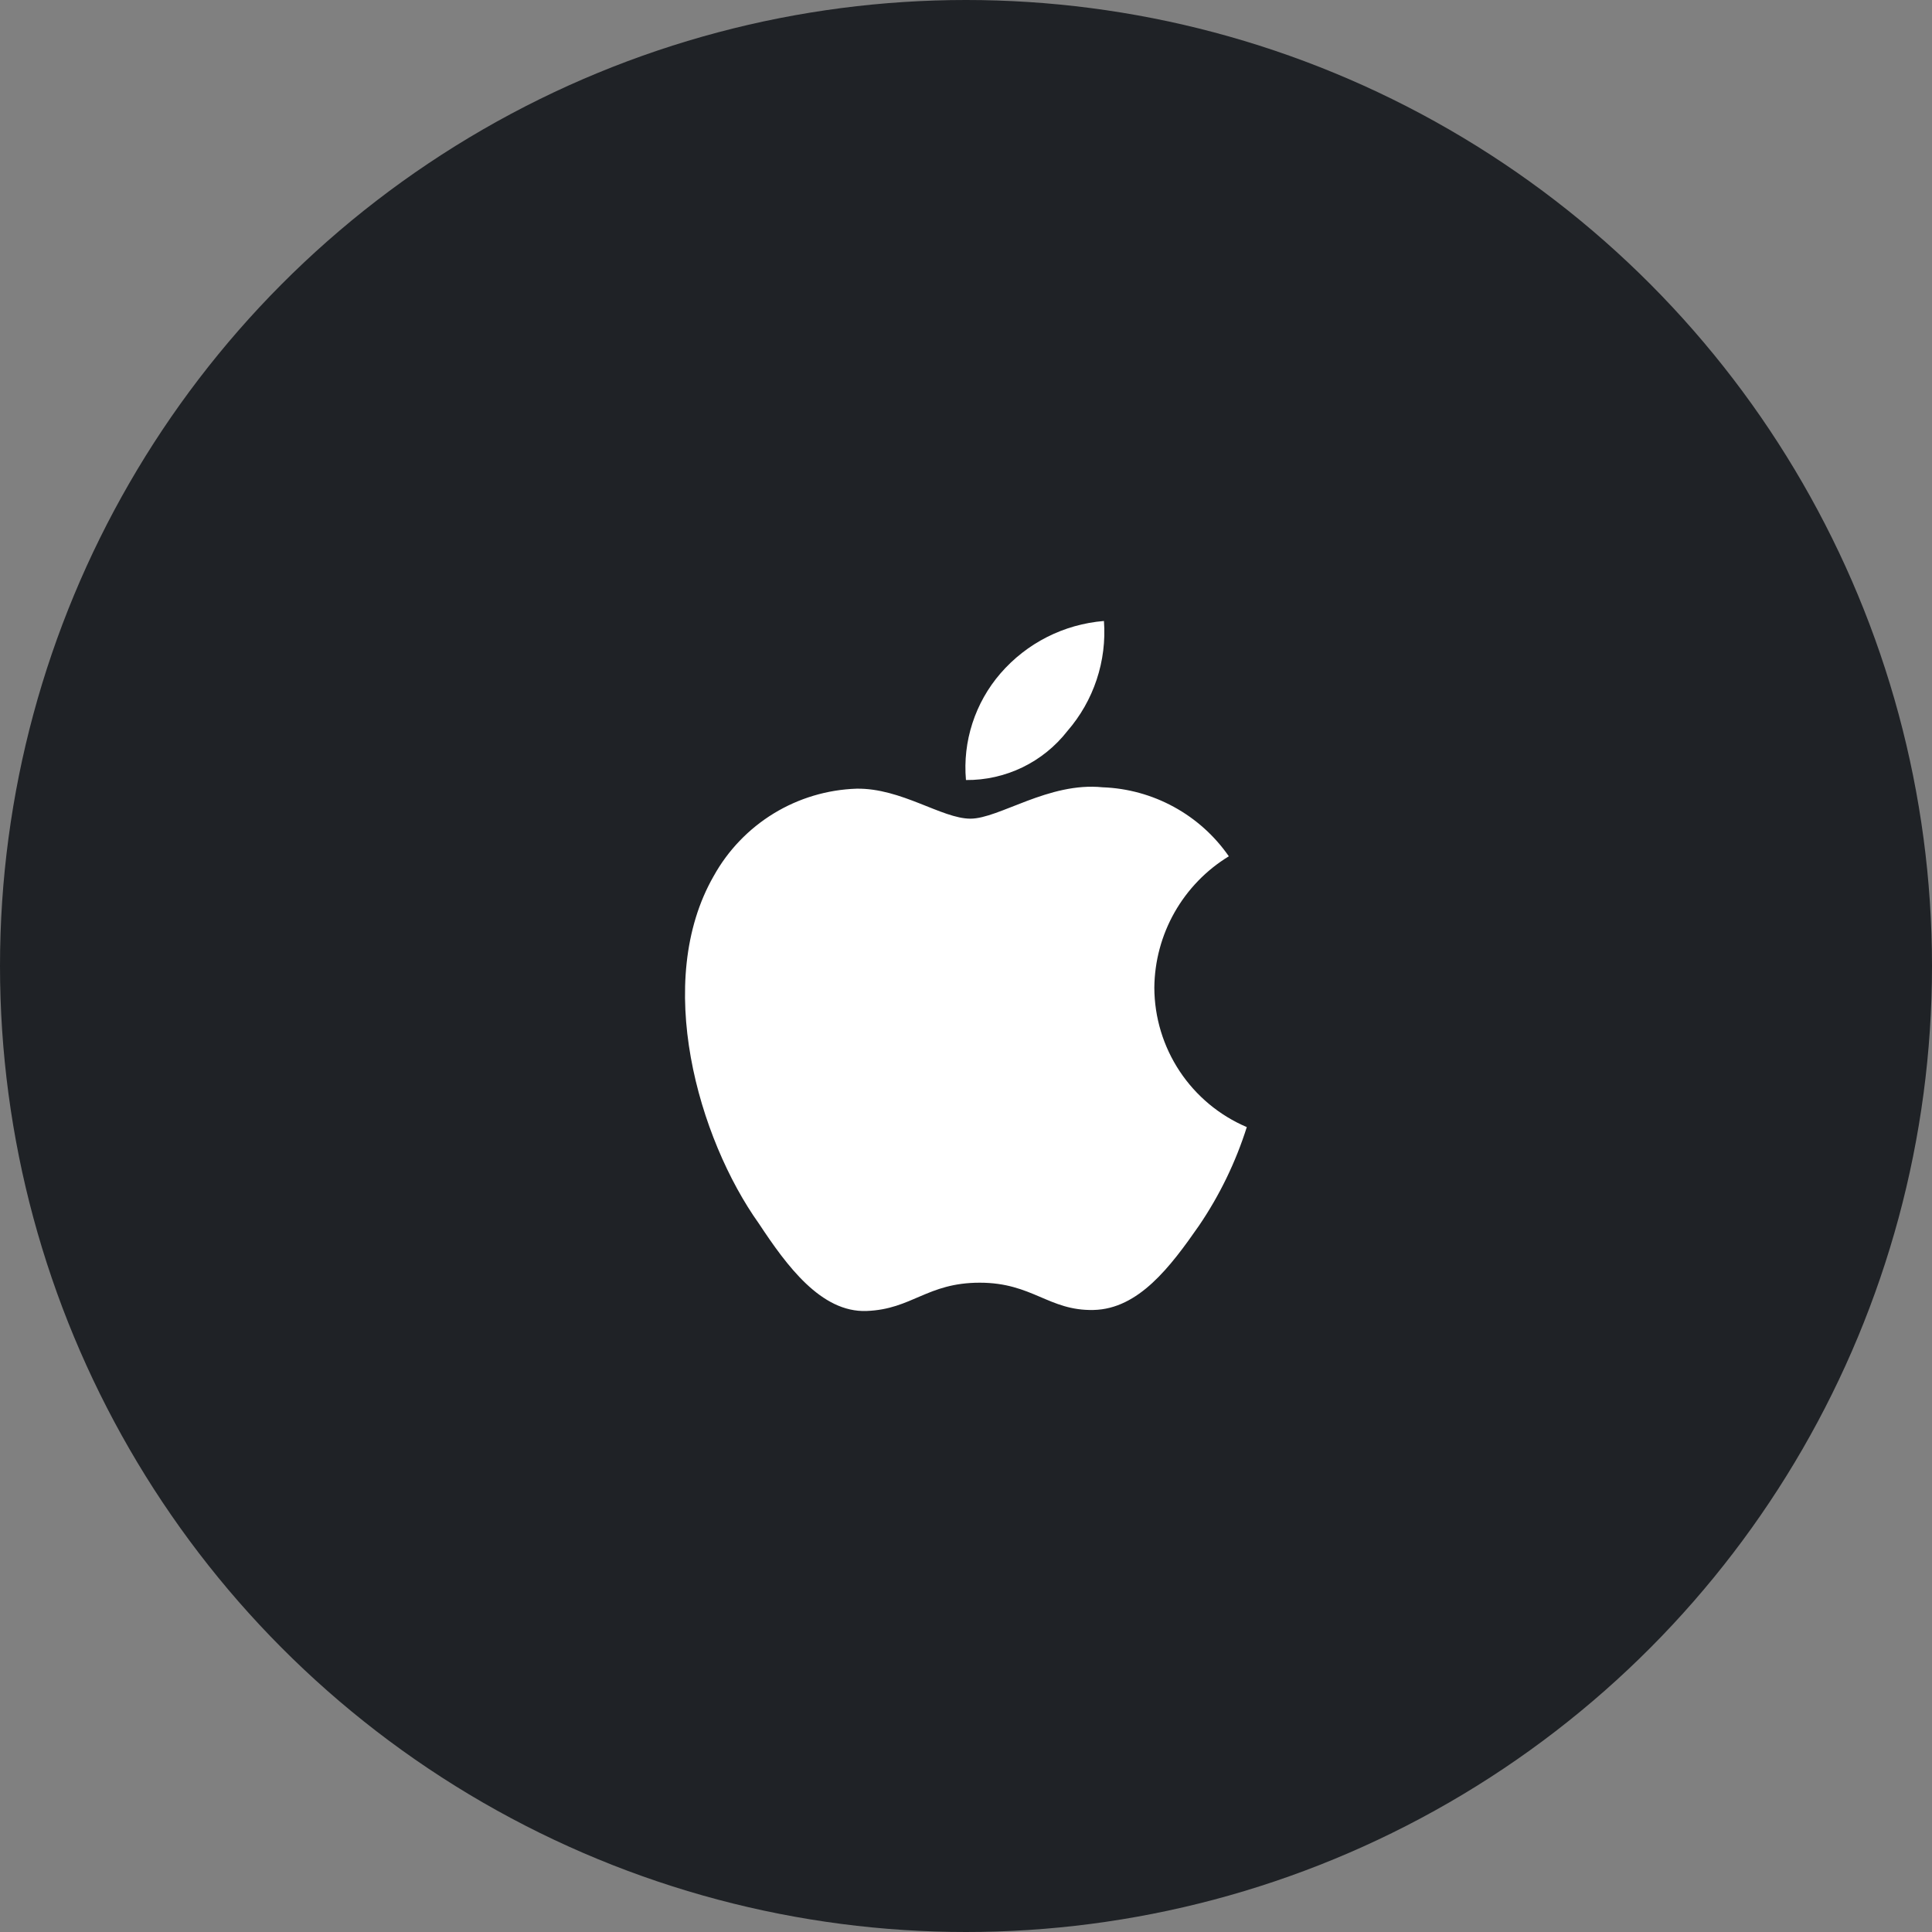 <svg width="50" height="50" viewBox="0 0 50 50" fill="none" xmlns="http://www.w3.org/2000/svg">
<rect x="0" y="0" width="50" height="50" fill="#808080" stroke="none"/>
<circle cx="25" cy="25" r="25" fill="#1F2226"/>
<path d="M27.624 18.919C27.961 18.53 28.219 18.079 28.381 17.59C28.544 17.101 28.608 16.585 28.57 16.071C27.534 16.155 26.572 16.642 25.892 17.428C25.566 17.805 25.319 18.244 25.166 18.717C25.012 19.191 24.955 19.691 24.999 20.187C25.504 20.192 26.004 20.079 26.459 19.86C26.914 19.64 27.313 19.318 27.624 18.919ZM29.874 25.562C29.88 24.878 30.06 24.207 30.397 23.612C30.735 23.017 31.218 22.517 31.802 22.161C31.434 21.63 30.947 21.192 30.379 20.882C29.812 20.572 29.18 20.398 28.534 20.375C27.142 20.232 25.856 21.187 25.115 21.187C24.374 21.187 23.329 20.393 22.168 20.411C21.41 20.436 20.67 20.657 20.022 21.053C19.375 21.449 18.84 22.006 18.472 22.669C16.901 25.402 18.07 29.464 19.642 31.669C20.356 32.75 21.249 33.973 22.427 33.928C23.606 33.884 23.99 33.196 25.356 33.196C26.722 33.196 27.142 33.928 28.302 33.902C29.463 33.875 30.284 32.794 31.034 31.714C31.566 30.93 31.981 30.073 32.267 29.169C31.559 28.868 30.955 28.365 30.53 27.724C30.105 27.083 29.877 26.332 29.874 25.562Z" fill="white"/>
</svg>

